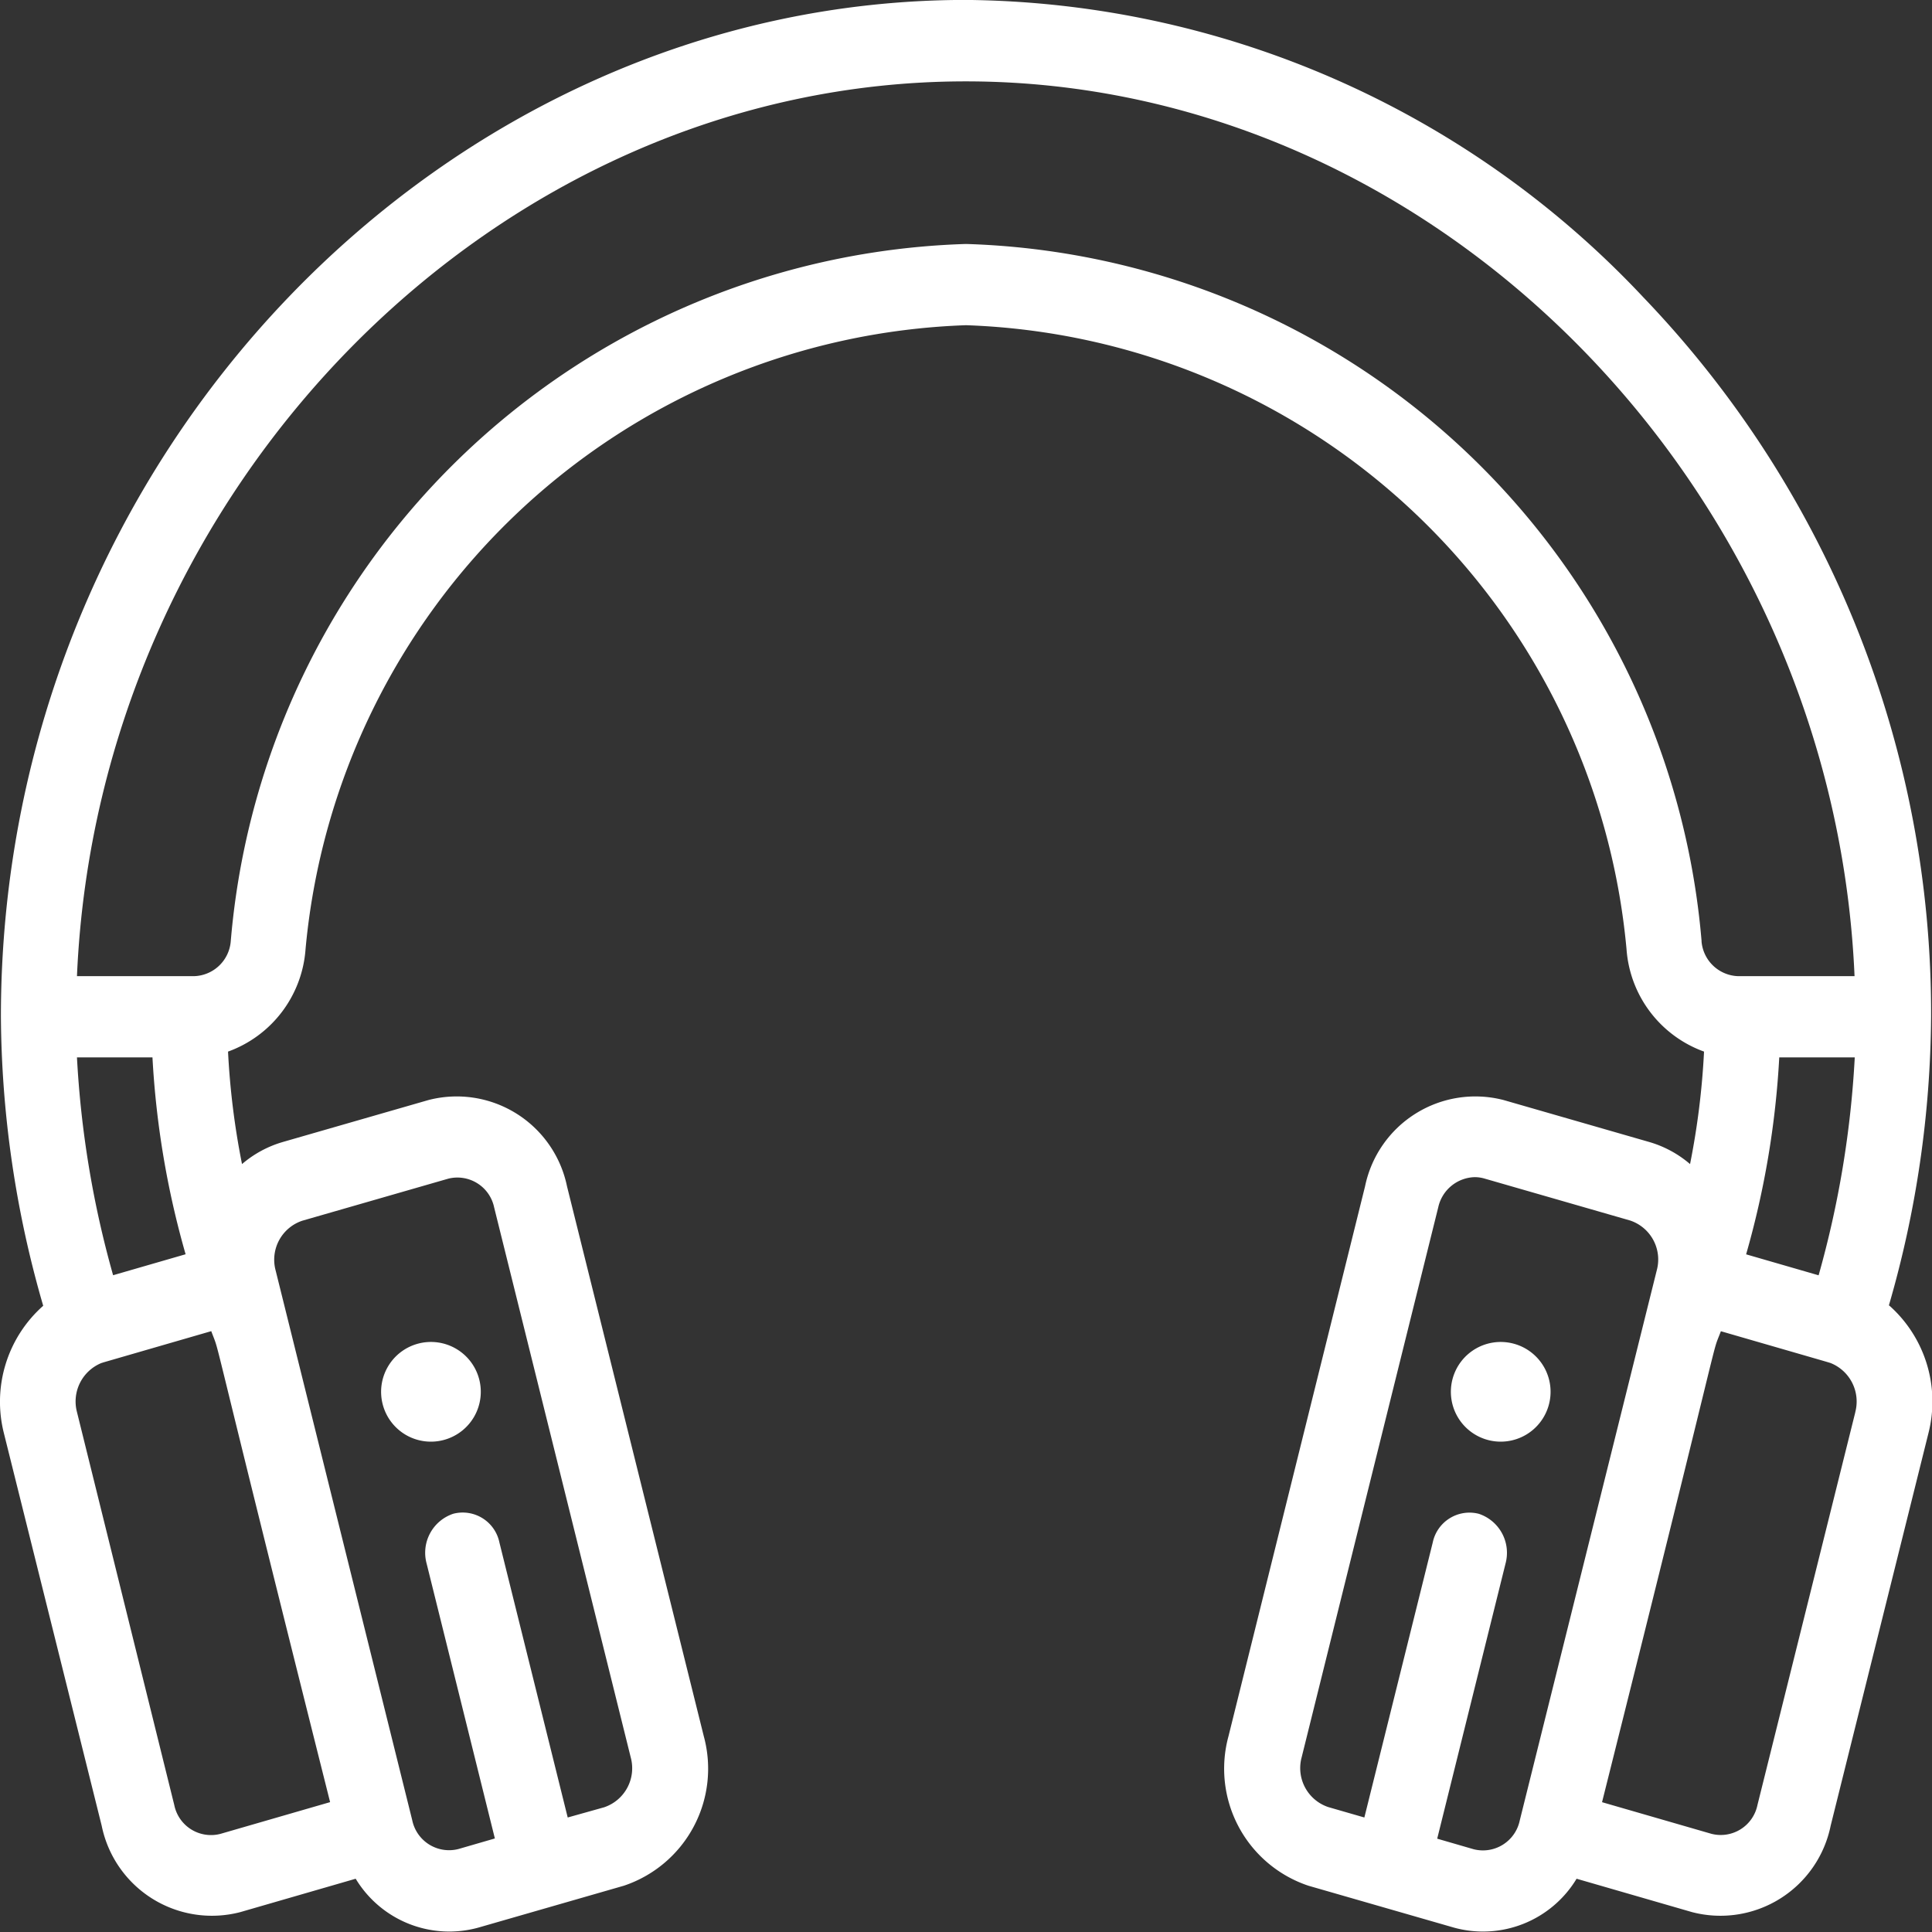 <svg xmlns="http://www.w3.org/2000/svg" width="27.637" height="27.637" viewBox="0 0 27.637 27.637"><rect x="0" y="0" width="27.637" height="27.637" fill="#333333" stroke="none"/><defs><style>.a{fill:#fff;}</style></defs><path class="a" d="M390.561,332.982a.713.713,0,1,0,.5.873A.712.712,0,0,0,390.561,332.982Zm0,0" transform="translate(-368.905 -313.76)"/><path class="a" d="M103.242,334.358a.713.713,0,1,0-.873-.5A.712.712,0,0,0,103.242,334.358Zm0,0" transform="translate(-96.892 -313.76)"/><path class="a" d="M27.018,18.679a15.12,15.12,0,0,0,.605-4.134A14.791,14.791,0,0,0,23.507,4.254,13.453,13.453,0,0,0,13.818,0C6.378,0,.012,6.495.012,14.545A15.119,15.119,0,0,0,.617,18.68,1.834,1.834,0,0,0,.054,20.5l1.4,5.619a1.609,1.609,0,0,0,1.981,1.235l1.652-.478a1.564,1.564,0,0,0,1.752.7l2.084-.6a1.765,1.765,0,0,0,1.144-2.137L8.11,16.971a1.611,1.611,0,0,0-1.982-1.234l-2.083.6a1.566,1.566,0,0,0-.584.316,11.029,11.029,0,0,1-.2-1.609,1.687,1.687,0,0,0,1.109-1.468,9.83,9.83,0,0,1,9.448-8.923,9.83,9.83,0,0,1,9.448,8.923,1.686,1.686,0,0,0,1.109,1.468,11.03,11.03,0,0,1-.2,1.609,1.568,1.568,0,0,0-.584-.316l-2.083-.6a1.611,1.611,0,0,0-1.982,1.234l-1.954,7.868a1.765,1.765,0,0,0,1.144,2.137l2.084.6a1.564,1.564,0,0,0,1.752-.7l1.653.478a1.609,1.609,0,0,0,1.981-1.235l1.4-5.62a1.836,1.836,0,0,0-.563-1.824ZM4.324,17.463l2.083-.6a.537.537,0,0,1,.661.411l1.954,7.868a.589.589,0,0,1-.381.712L8.12,26l-.977-3.934a.536.536,0,0,0-.66-.411.588.588,0,0,0-.381.713L7.078,26.3l-.521.151a.538.538,0,0,1-.661-.412h0L3.942,18.175a.588.588,0,0,1,.382-.712Zm.391,8.319-1.562.452a.536.536,0,0,1-.661-.412L1.1,20.2a.594.594,0,0,1,.347-.7l.034-.011,1.54-.446c.157.424-.13-.547,1.7,6.737ZM1.1,15.127h1.08a12.686,12.686,0,0,0,.474,2.816l-1.037.3A14.218,14.218,0,0,1,1.1,15.127ZM24.34,13.465A10.89,10.89,0,0,0,13.818,3.491,10.89,10.89,0,0,0,3.3,13.465a.543.543,0,0,1-.529.5H1.1c.3-7,6-12.8,12.714-12.8s12.413,5.8,12.714,12.8H24.868a.543.543,0,0,1-.529-.5Zm2.191,1.662a14.229,14.229,0,0,1-.517,3.117l-1.037-.3a12.692,12.692,0,0,0,.474-2.817ZM21.739,26.042h0a.538.538,0,0,1-.66.412l-.521-.151.977-3.934a.588.588,0,0,0-.381-.713.537.537,0,0,0-.66.411L19.516,26,19,25.851a.588.588,0,0,1-.381-.712l1.954-7.868a.549.549,0,0,1,.521-.431.5.5,0,0,1,.14.02l2.083.6a.588.588,0,0,1,.382.712Zm4.8-5.84-1.4,5.62a.536.536,0,0,1-.66.411l-1.563-.452c1.828-7.287,1.54-6.313,1.7-6.737,1.641.475,1.545.446,1.579.459a.593.593,0,0,1,.343.7Zm0,0" transform="translate(0.001 -0.001)"/></svg>